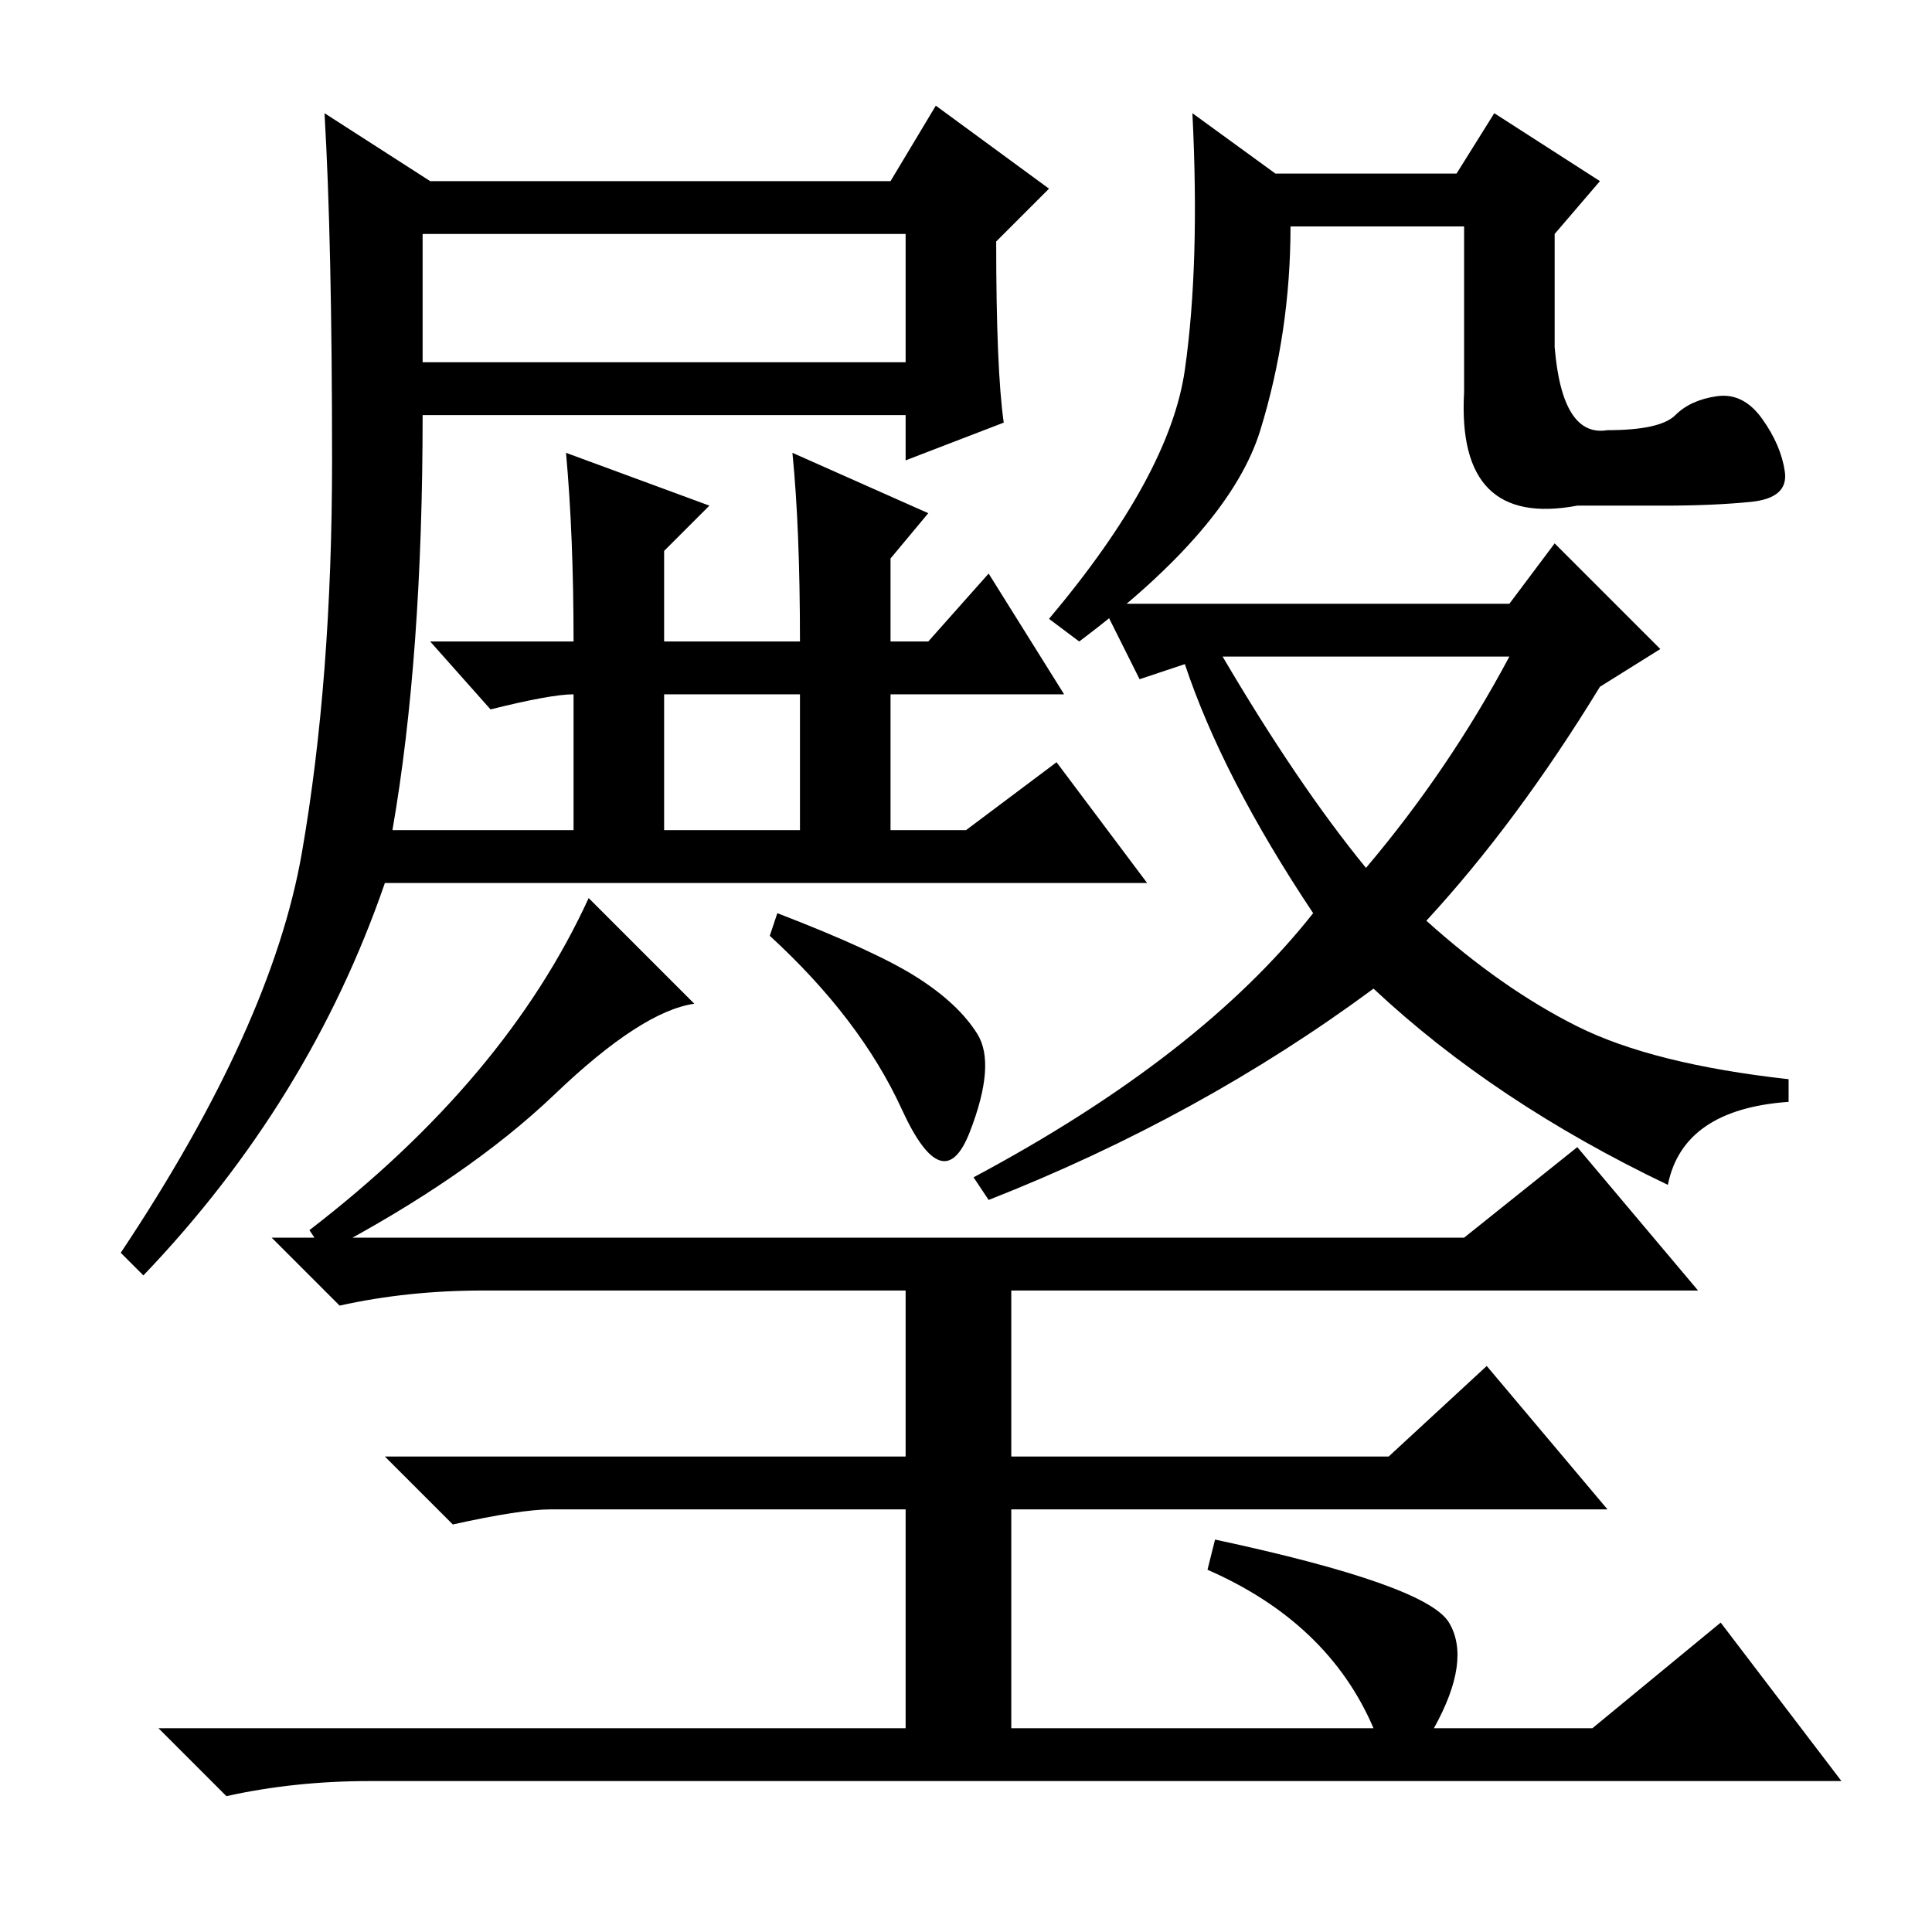 <?xml version="1.0" standalone="no"?>
<!DOCTYPE svg PUBLIC "-//W3C//DTD SVG 1.1//EN" "http://www.w3.org/Graphics/SVG/1.1/DTD/svg11.dtd" >
<svg xmlns="http://www.w3.org/2000/svg" xmlns:xlink="http://www.w3.org/1999/xlink" version="1.1" viewBox="0 -36 256 256">
  <g transform="matrix(1 0 0 -1 0 220)">
   <path fill="currentColor"
d="M56 208h64v17h-64v-17zM57 232h61l6 10l15 -11l-7 -7q0 -17 1 -24l-13 -5v6h-64q0 -32 -4 -55h24v18q-3 0 -11 -2l-8 9h19q0 14 -1 25l19 -7l-6 -6v-12h18q0 15 -1 25l18 -8l-5 -6v-11h5l8 9l10 -16h-23v-18h10l12 9l12 -16h-101q-10 -29 -32 -52l-3 3q20 30 24 53t4 52
t-1 46zM88 146h18v18h-18v-18zM92 123q-7 -1 -18.5 -12t-30.5 -21l-2 3q26 20 37 44zM121.5 126.5q5.5 -3.5 8 -7.5t-1 -13t-9 3t-17.5 23l1 3q13 -5 18.5 -8.5zM222 201q2 2 5.5 2.5t6 -3t3 -7t-4.5 -4t-11.5 -0.5h-11.5q-16 -3 -15 15v22h-23q0 -14 -4 -27t-24 -28l-4 3
q16 19 18 33t1 34l11 -8h24l5 8l14 -9l-6 -7v-15q1 -12 7 -11q7 0 9 2zM181 141q11 13 19 28h-38q10 -17 19 -28zM200 176l6 8l14 -14l-8 -5q-11 -18 -23 -31q10 -9 20 -14t28 -7v-3q-14 -1 -16 -11q-23 11 -39 26q-23 -17 -51 -28l-2 3q30 16 45 35q-12 18 -17 33l-6 -2
l-5 10h54zM134 85v-22h50l13 12l16 -19h-79v-29h48q-6 14 -22 21l1 4q28 -6 31 -11t-2 -14h21l17 14l16 -21h-195q-10 0 -19 -2l-9 9h99v29h-47q-4 0 -13 -2l-9 9h69v22h-56q-10 0 -19 -2l-9 9h158l15 12l16 -19h-91z" />
  </g>

</svg>
